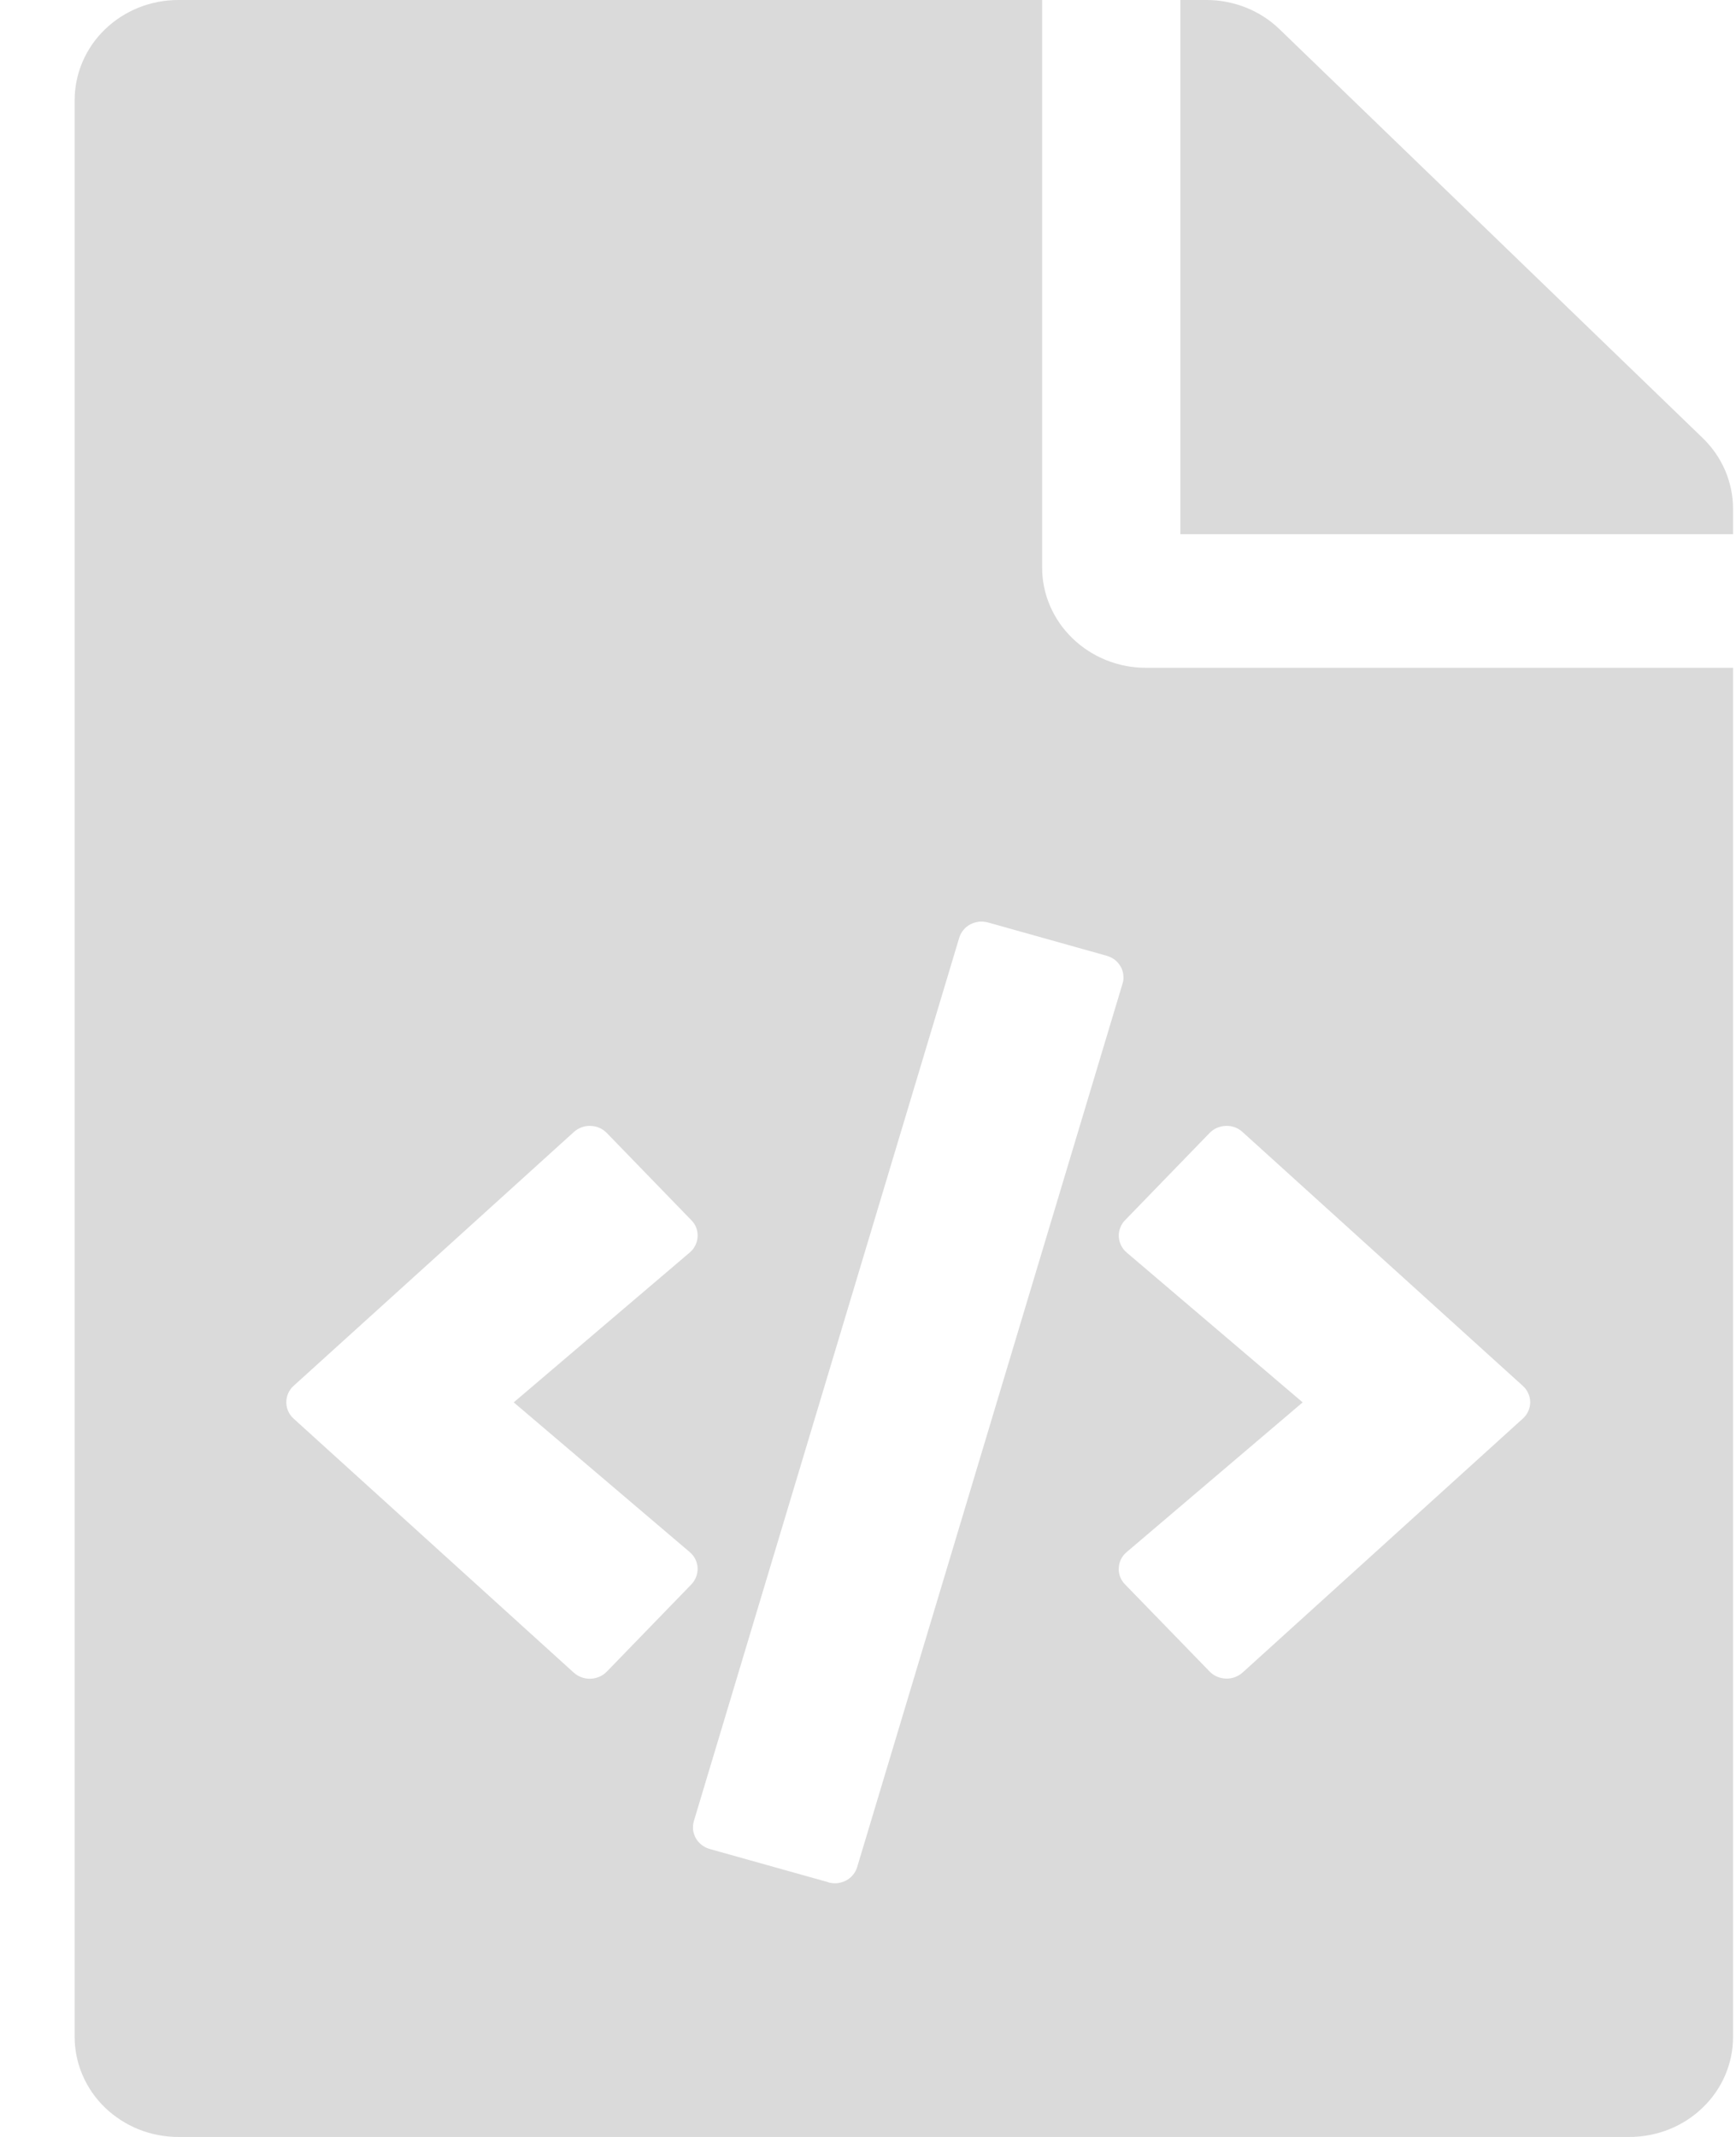 <svg width="13" height="16" viewBox="0 0 13 16" fill="none" xmlns="http://www.w3.org/2000/svg">
<path d="M12.978 3.811V4H8.839V1.31817e-07H9.035C9.24 2.27936e-05 9.438 0.079 9.583 0.22L12.751 3.28C12.823 3.35 12.88 3.432 12.919 3.523C12.958 3.615 12.978 3.712 12.978 3.811ZM8.58 5C8.374 5 8.177 4.92 8.032 4.78C7.886 4.639 7.804 4.449 7.804 4.25V1.31817e-07H1.336C1.234 -5.82951e-05 1.133 0.019 1.038 0.057C0.944 0.095 0.858 0.15 0.786 0.22C0.714 0.289 0.657 0.372 0.618 0.463C0.579 0.554 0.559 0.652 0.559 0.75V15.25C0.559 15.349 0.579 15.446 0.618 15.537C0.657 15.628 0.714 15.711 0.787 15.781C0.859 15.85 0.944 15.905 1.038 15.943C1.133 15.981 1.234 16 1.336 16H12.202C12.408 16 12.606 15.921 12.751 15.78C12.897 15.64 12.978 15.449 12.978 15.25V5H8.58ZM4.544 12.516C4.512 12.549 4.468 12.568 4.422 12.569C4.376 12.571 4.331 12.554 4.297 12.524L2.199 10.622C2.181 10.606 2.168 10.587 2.158 10.566C2.149 10.545 2.144 10.522 2.144 10.499C2.144 10.476 2.149 10.453 2.158 10.432C2.168 10.411 2.181 10.392 2.199 10.376L4.297 8.476C4.331 8.445 4.376 8.428 4.422 8.43C4.468 8.431 4.512 8.45 4.544 8.483L5.177 9.136C5.193 9.152 5.206 9.171 5.214 9.193C5.222 9.214 5.225 9.237 5.224 9.259C5.223 9.282 5.217 9.304 5.207 9.324C5.197 9.345 5.183 9.363 5.165 9.378L3.847 10.5L5.165 11.621C5.182 11.636 5.197 11.654 5.207 11.674C5.217 11.695 5.223 11.717 5.224 11.74C5.225 11.762 5.221 11.785 5.213 11.806C5.205 11.827 5.193 11.847 5.177 11.863L4.544 12.516ZM6.203 14.093L5.315 13.844C5.293 13.838 5.273 13.828 5.255 13.814C5.237 13.8 5.222 13.783 5.211 13.764C5.2 13.744 5.193 13.723 5.19 13.701C5.188 13.679 5.19 13.656 5.196 13.635L7.183 7.022C7.189 7.001 7.2 6.981 7.214 6.964C7.228 6.946 7.246 6.932 7.266 6.921C7.286 6.911 7.309 6.904 7.331 6.901C7.354 6.899 7.377 6.901 7.399 6.907L8.287 7.156C8.309 7.162 8.33 7.173 8.348 7.186C8.366 7.2 8.38 7.217 8.392 7.237C8.403 7.256 8.41 7.278 8.412 7.3C8.415 7.322 8.413 7.344 8.406 7.365L6.419 13.979C6.413 14 6.402 14.02 6.388 14.037C6.374 14.055 6.356 14.069 6.336 14.08C6.316 14.09 6.294 14.097 6.271 14.1C6.248 14.102 6.225 14.1 6.203 14.094V14.093ZM11.403 10.622L9.305 12.523C9.271 12.553 9.226 12.57 9.18 12.568C9.134 12.567 9.09 12.548 9.058 12.515L8.425 11.863C8.409 11.847 8.396 11.827 8.388 11.806C8.38 11.785 8.376 11.762 8.378 11.74C8.379 11.717 8.384 11.695 8.395 11.674C8.405 11.654 8.419 11.636 8.437 11.621L9.755 10.5L8.437 9.378C8.419 9.363 8.405 9.345 8.395 9.324C8.385 9.304 8.379 9.282 8.378 9.259C8.377 9.237 8.38 9.214 8.389 9.193C8.397 9.171 8.409 9.152 8.425 9.136L9.058 8.483C9.09 8.45 9.134 8.431 9.18 8.43C9.227 8.428 9.272 8.445 9.305 8.476L11.403 10.376C11.421 10.392 11.435 10.411 11.444 10.432C11.454 10.453 11.459 10.476 11.459 10.499C11.459 10.522 11.454 10.545 11.444 10.566C11.435 10.587 11.421 10.606 11.403 10.622H11.403Z" fill="#DADADA"/>
</svg>
